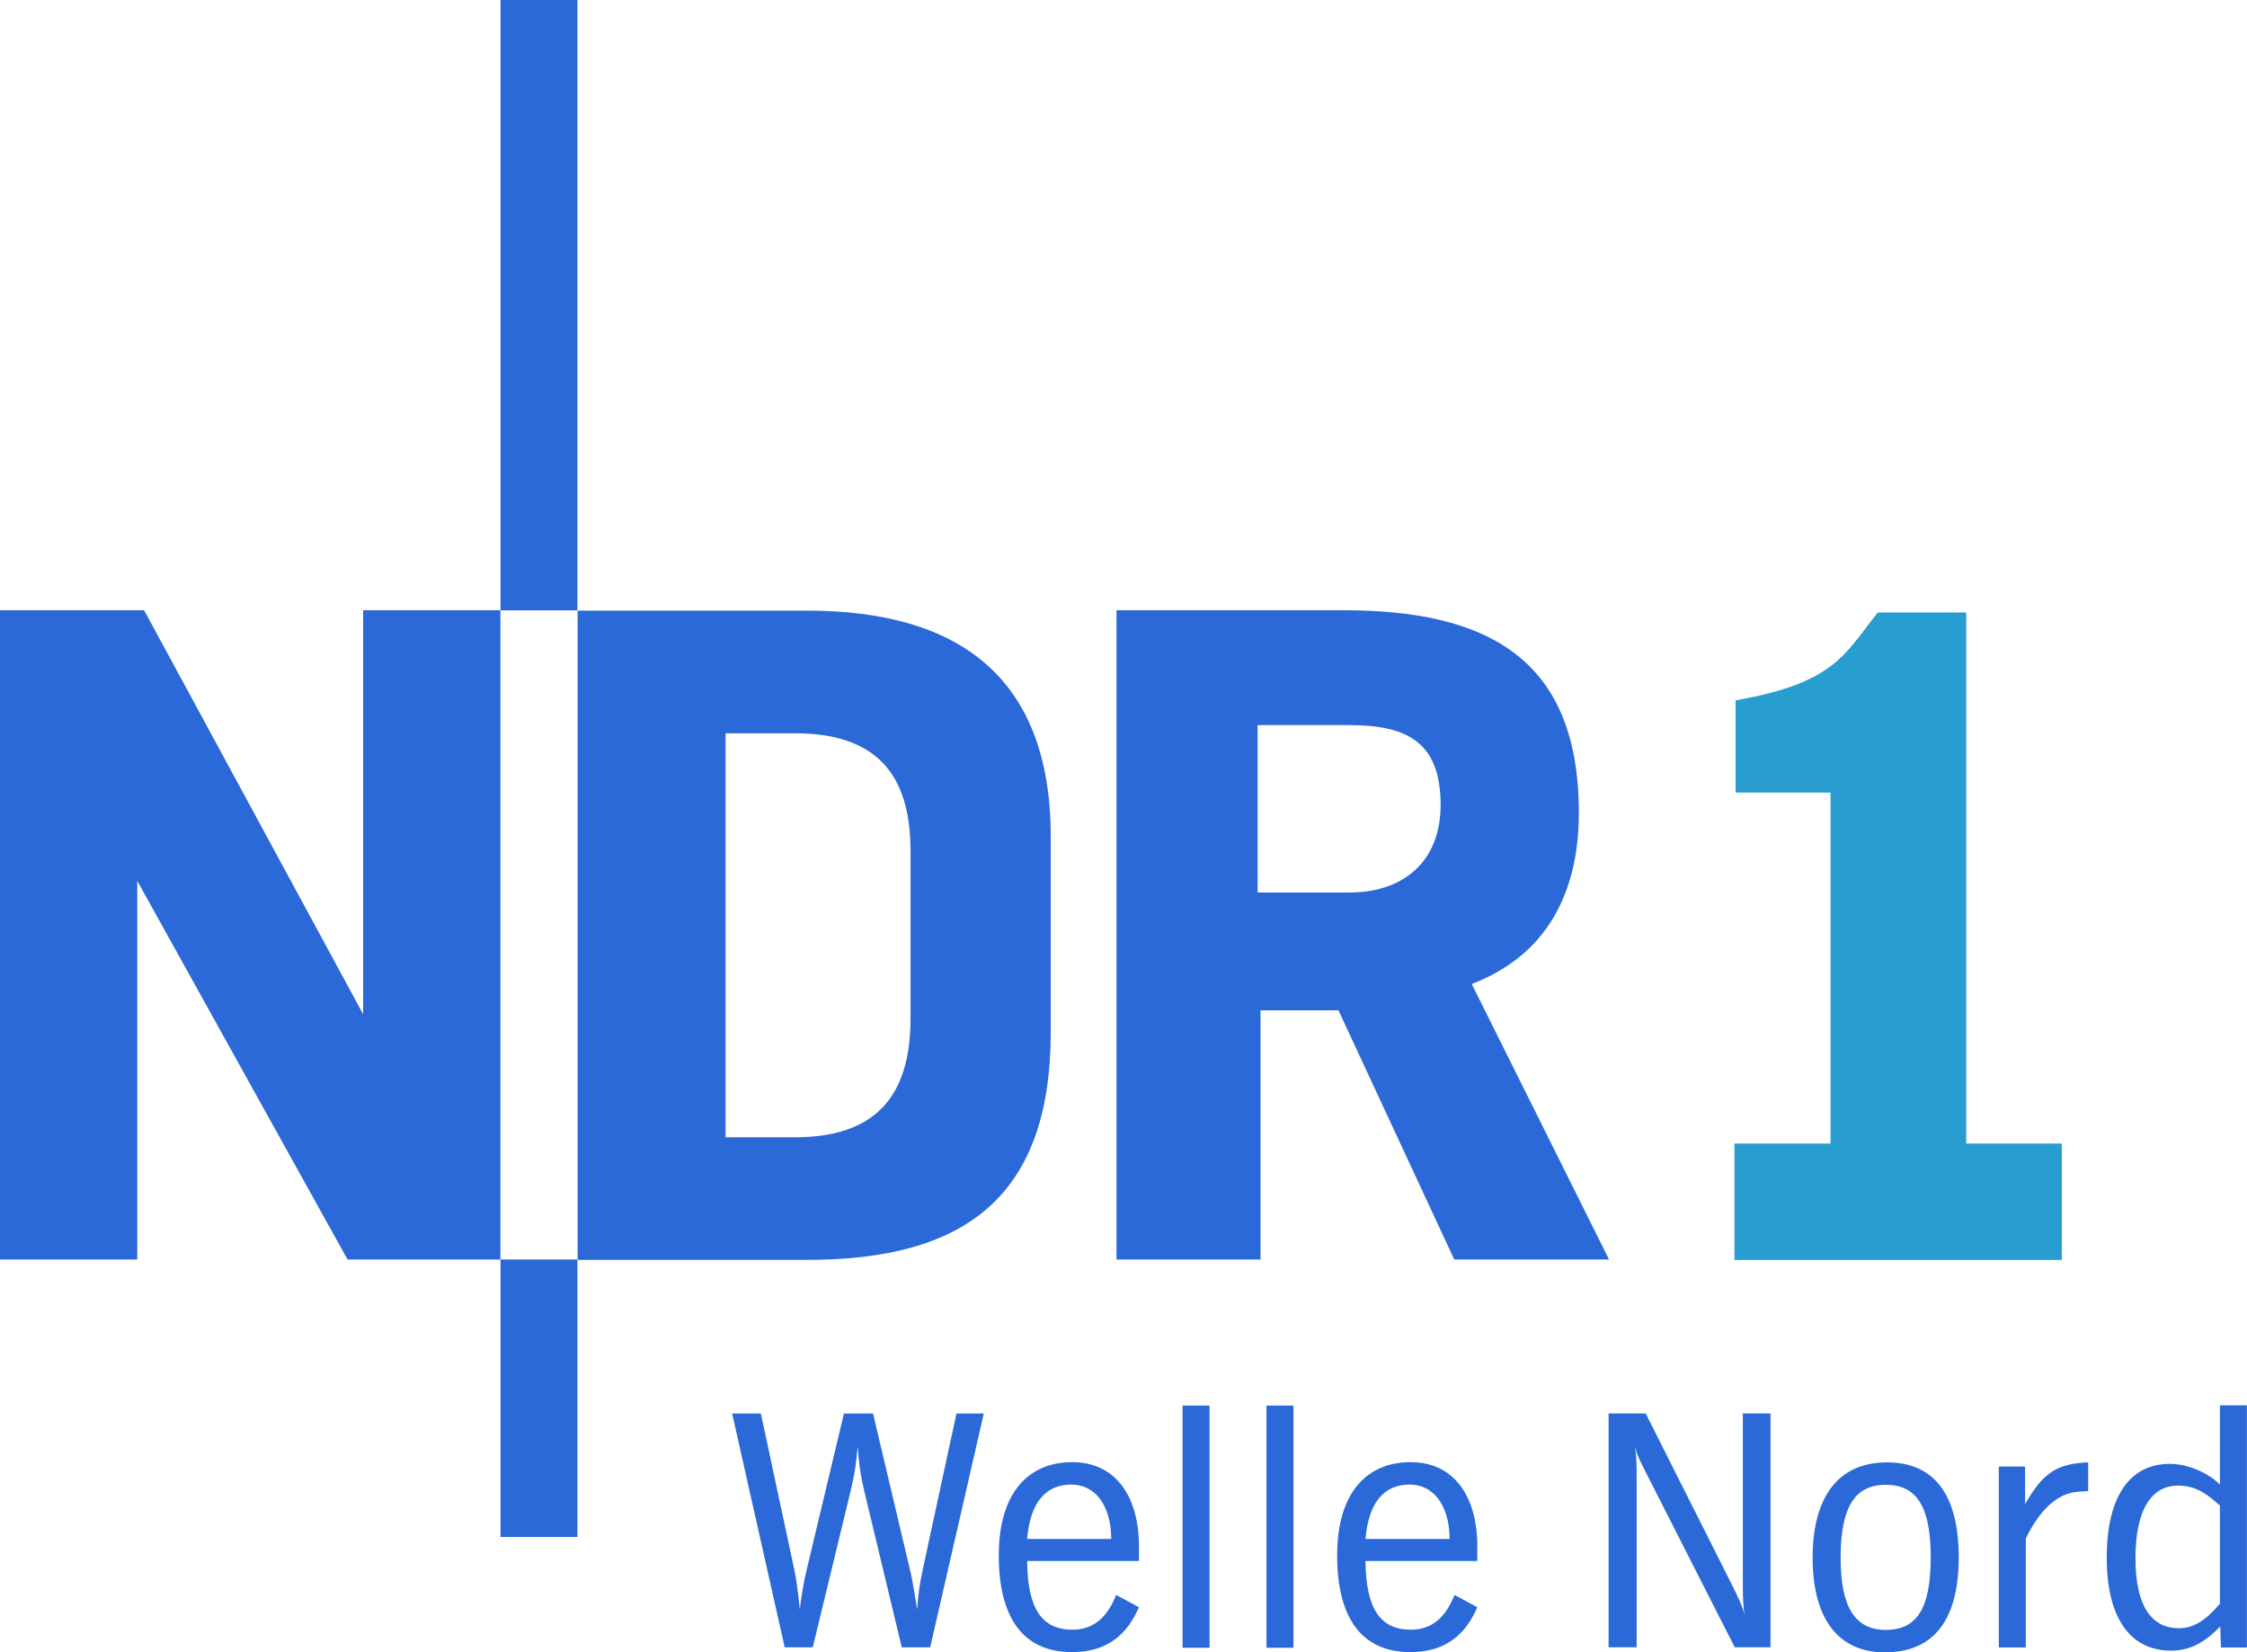 <svg enable-background="new 0 0 423 311" version="1.1" viewBox="0 0 423 311.02" xml:space="preserve" xmlns="http://www.w3.org/2000/svg">

<g transform="translate(1743.6 1778.3)"><g transform="matrix(9.173 0 0 -9.173 -1440.7 -1541.2)" fill="#2a69d7"><path d="m1e-5 1e-5h-3.176l-2.377 5.114h-1.599v-5.114h-2.956v13.324h4.655c2.916 0 4.834-0.959 4.834-4.155 0-1.618-0.639-2.917-2.198-3.516zm-3.456 9.329c0 1.298-0.699 1.638-1.878 1.638h-1.878v-3.436h1.878c1.119 0 1.878 0.639 1.878 1.798" clip-rule="evenodd" fill="#2a69d7" fill-rule="evenodd"/></g><path d="m-1634.9-1778.3h-14.475v114.9h14.475z" fill="#2a69d7" stroke-width="9.173"/><g transform="matrix(9.173 0 0 -9.173 -1545.8 -1584)" fill="#2a69d7"><path d="m1e-5 1e-5c0-3.376-1.758-4.674-4.995-4.674h-4.714v13.324h4.714c3.117 0 4.995-1.378 4.995-4.635zm-2.877 0.28v3.436c0 1.618-0.739 2.417-2.377 2.417h-1.419v-8.291h1.419c1.638 0 2.377 0.82 2.377 2.438" clip-rule="evenodd" fill="#2a69d7" fill-rule="evenodd"/></g><g transform="matrix(9.173 0 0 -9.173 -1649.4 -1541.2)" fill="#2a69d7"><path d="m1e-5 1e-5v13.324h-2.817v-8.29l-4.495 8.29h-2.957v-13.324h2.817v7.77l4.315-7.77z" fill="#2a69d7"/></g><path d="m-1634.9-1541.2h-14.475v52.232h14.475z" fill="#2a69d7" stroke-width="9.173"/><g transform="matrix(9.173 0 0 -9.173 -1558.4 -1512.2)" fill="#2a69d7"><path d="m1e-5 1e-5h-0.561l-0.69-3.194c-0.072-0.33-0.094-0.518-0.116-0.827-0.071 0.424-0.093 0.59-0.151 0.827l-0.755 3.194h-0.597l-0.762-3.194c-0.065-0.273-0.108-0.518-0.144-0.827-0.029 0.295-0.065 0.597-0.115 0.827l-0.684 3.194h-0.589l1.078-4.798h0.576l0.784 3.237c0.072 0.302 0.108 0.525 0.137 0.885 0.028-0.36 0.057-0.575 0.129-0.885l0.777-3.237h0.583z" fill="#2a69d7"/></g><g transform="matrix(9.173 0 0 -9.173 -1534.4 -1488.6)" fill="#2a69d7"><path d="m1e-5 1e-5h-1.727c0.065 0.77 0.396 1.115 0.907 1.115 0.475 0 0.813-0.403 0.82-1.115m0.568-1.402-0.468 0.251c-0.172-0.424-0.431-0.712-0.899-0.712-0.625 0-0.92 0.432-0.928 1.41h2.295v0.316c0 0.871-0.381 1.712-1.374 1.712-0.884 0-1.503-0.618-1.503-1.913 0-1.266 0.489-1.985 1.503-1.985 0.77 0 1.151 0.41 1.374 0.921" clip-rule="evenodd" fill="#2a69d7" fill-rule="evenodd"/></g><path d="m-1515.9-1513.7h-5.082v45.591h5.082z" fill="#2a69d7" stroke-width="9.173"/><path d="m-1500.1-1513.7h-5.082v45.591h5.082z" fill="#2a69d7" stroke-width="9.173"/><g transform="matrix(9.173 0 0 -9.173 -1470.7 -1488.6)" fill="#2a69d7"><path d="m1e-5 1e-5h-1.727c0.065 0.77 0.396 1.115 0.907 1.115 0.475 0 0.812-0.403 0.82-1.115m0.568-1.402-0.468 0.251c-0.172-0.424-0.432-0.712-0.899-0.712-0.625 0-0.92 0.432-0.928 1.41h2.295v0.316c0 0.871-0.381 1.712-1.374 1.712-0.885 0-1.503-0.618-1.503-1.913 0-1.266 0.489-1.985 1.503-1.985 0.77 0 1.151 0.41 1.374 0.921" clip-rule="evenodd" fill="#2a69d7" fill-rule="evenodd"/></g><g transform="matrix(9.173 0 0 -9.173 -1410.3 -1468.2)" fill="#2a69d7"><path d="m1e-5 1e-5v4.798h-0.568v-3.51c0-0.374 0.014-0.482 0.036-0.619-0.044 0.166-0.087 0.266-0.274 0.641l-1.755 3.488h-0.762v-4.798h0.576v3.402c0 0.411 0 0.497-0.037 0.72 0.051-0.209 0.159-0.403 0.317-0.712l1.733-3.41z" fill="#2a69d7"/></g><g transform="matrix(9.173 0 0 -9.173 -1397.1 -1485)" fill="#2a69d7"><path d="m1e-5 1e-5c0 1.043 0.288 1.503 0.928 1.503s0.921-0.46 0.921-1.489c0-1.043-0.281-1.489-0.921-1.489-0.633 0-0.928 0.468-0.928 1.475m0.956 1.963c-1.164 0-1.531-0.935-1.531-1.949 0-1.23 0.503-1.949 1.481-1.949 1.187 0 1.518 0.921 1.518 1.949 0 1.273-0.496 1.949-1.468 1.949" clip-rule="evenodd" fill="#2a69d7" fill-rule="evenodd"/></g><g transform="matrix(9.173 0 0 -9.173 -1350.5 -1497.6)" fill="#2a69d7"><path d="m1e-5 1e-5v0.59c-0.051 0-0.115-7e-3 -0.187-0.014-0.604-0.058-0.834-0.382-1.108-0.842v0.77h-0.539v-3.712h0.554v2.237c0.287 0.583 0.619 0.878 0.964 0.943 0.108 0.021 0.215 0.021 0.316 0.028" fill="#2a69d7"/></g><g transform="matrix(9.173 0 0 -9.173 -1325.7 -1476.4)" fill="#2a69d7"><path d="m1e-5 1e-5c-0.273-0.323-0.525-0.503-0.841-0.503-0.575 0-0.892 0.475-0.892 1.438 0 0.965 0.309 1.489 0.877 1.489 0.367 0 0.597-0.179 0.856-0.409zm0.554-0.899v4.971h-0.554v-1.626c-0.265 0.259-0.676 0.424-1.028 0.424-0.835 0-1.295-0.69-1.295-1.927 0-1.23 0.482-1.906 1.316-1.906 0.468 0 0.755 0.237 1.014 0.496l0.015-0.432z" clip-rule="evenodd" fill="#2a69d7" fill-rule="evenodd"/></g><g transform="matrix(9.173 0 0 -9.173 -1399 -1629.1)"><path d="m1e-5 1e-5h-1.948v1.891l0.232 0.045c0.902 0.177 1.399 0.412 1.739 0.673 0.171 0.132 0.31 0.277 0.443 0.438 0.141 0.17 0.271 0.35 0.418 0.539l0.087 0.11h1.814v-10.9h1.963v-2.389h-6.72v2.389h1.972z" fill="#279dd0"/></g></g></svg>
